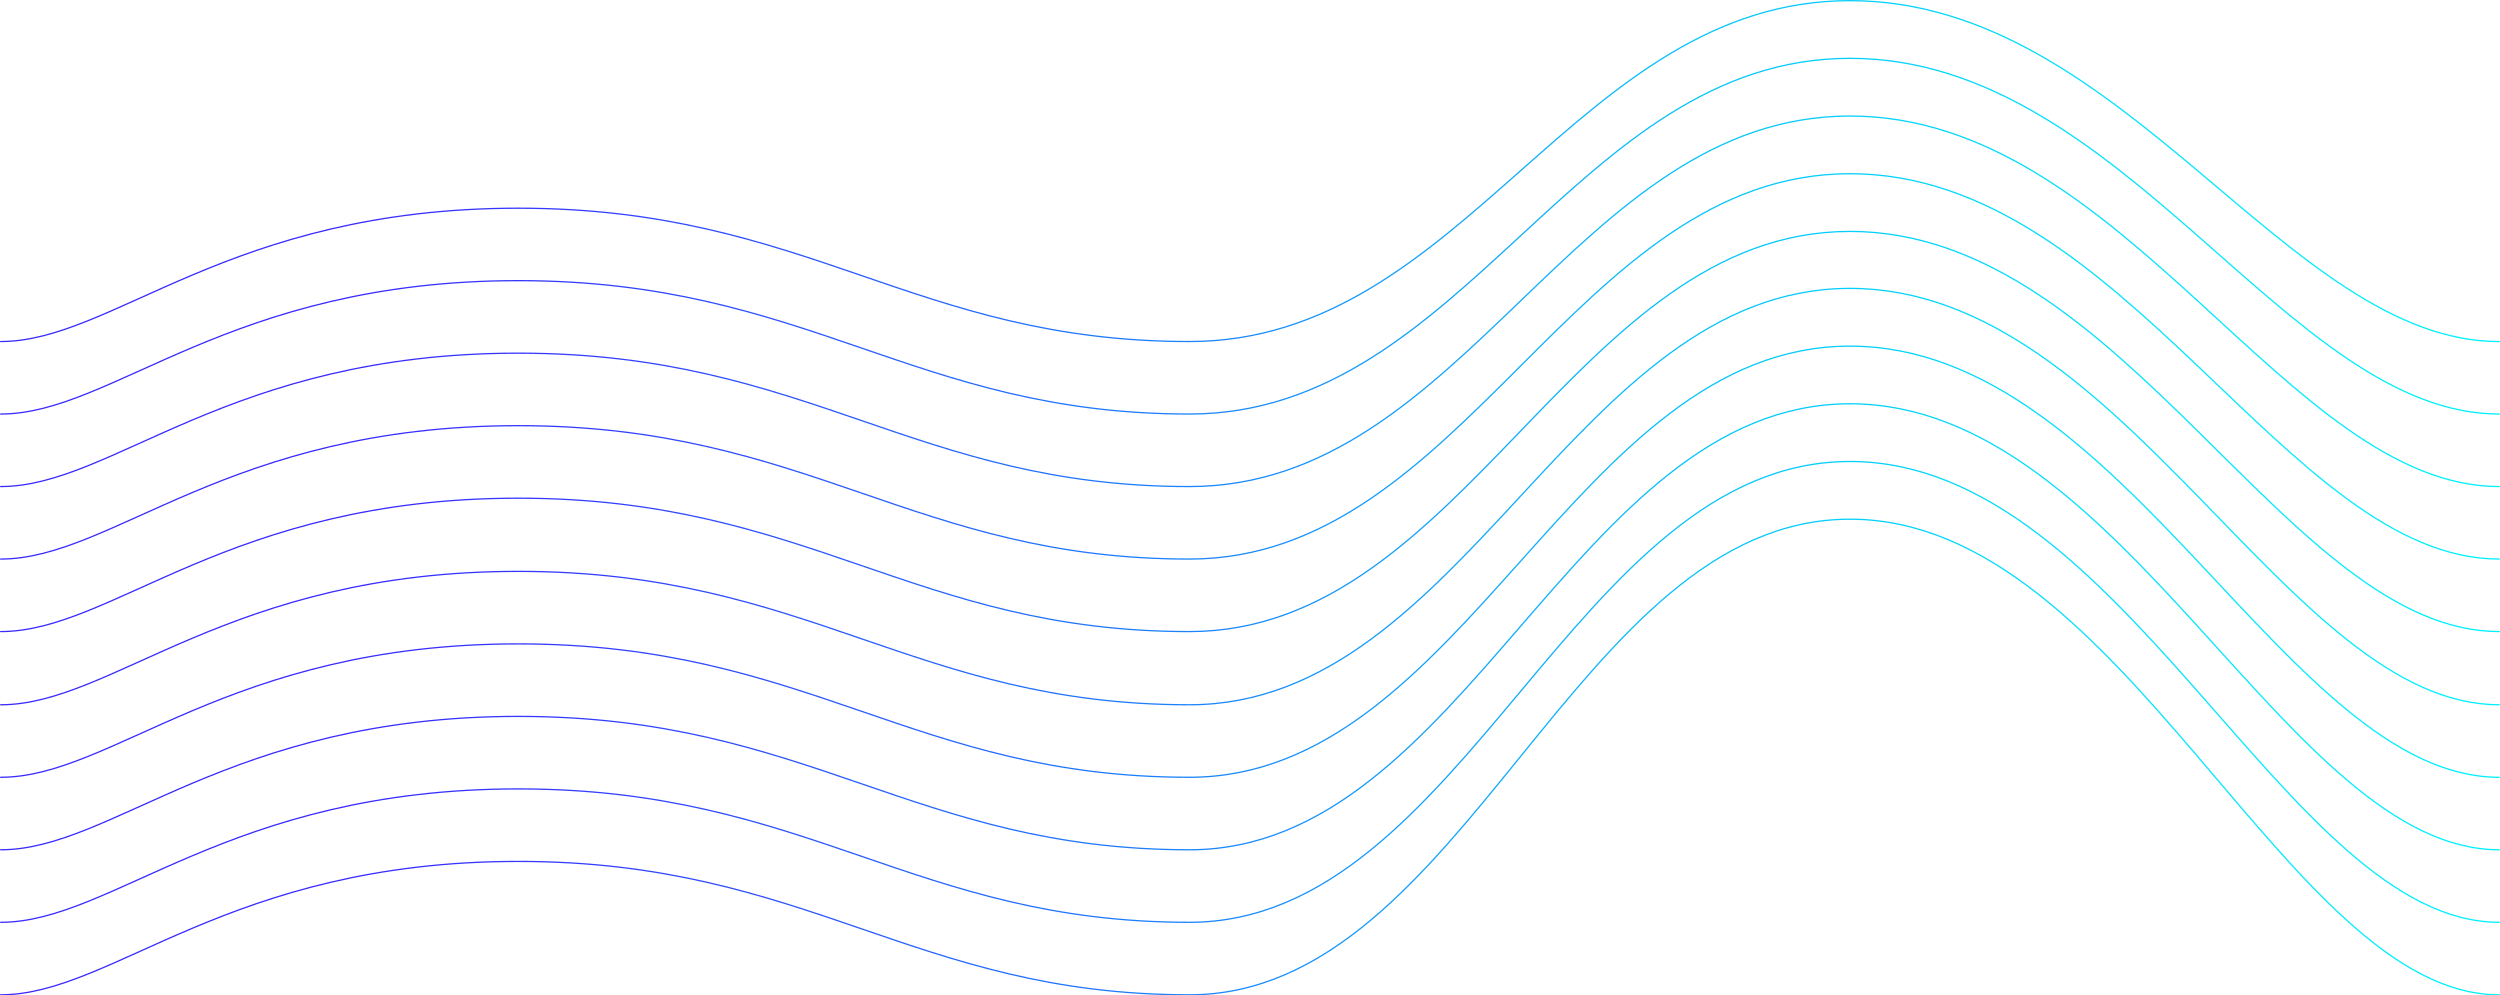 <svg xmlns="http://www.w3.org/2000/svg" xmlns:xlink="http://www.w3.org/1999/xlink" viewBox="0 0 1921.25 765.01">
  <defs>
    <linearGradient id="a" x2="1921.25" y1="131.49" y2="131.49" gradientUnits="userSpaceOnUse">
      <stop offset=".14" stop-color="#3a2aff"/>
      <stop offset=".22" stop-color="#353afe"/>
      <stop offset=".37" stop-color="#2763fd"/>
      <stop offset=".58" stop-color="#10a4fb"/>
      <stop offset=".67" stop-color="#07c0fa"/>
      <stop offset=".67" stop-color="#07c1fa"/>
      <stop offset=".8" stop-color="#03dbfc"/>
      <stop offset=".91" stop-color="#01ebfd"/>
      <stop offset="1" stop-color="#00f0fd"/>
    </linearGradient>
    <linearGradient id="b" x2="1921.25" y1="181.51" y2="181.51" xlink:href="#a"/>
    <linearGradient id="c" x2="1921.25" y1="231.54" y2="231.54" xlink:href="#a"/>
    <linearGradient id="d" x2="1921.25" y1="281.57" y2="281.57" xlink:href="#a"/>
    <linearGradient id="e" x2="1921.25" y1="331.6" y2="331.6" xlink:href="#a"/>
    <linearGradient id="f" x2="1921.25" y1="381.63" y2="381.63" xlink:href="#a"/>
    <linearGradient id="g" x2="1921.25" y1="431.66" y2="431.66" xlink:href="#a"/>
    <linearGradient id="h" x2="1921.25" y1="481.69" y2="481.69" xlink:href="#a"/>
    <linearGradient id="i" x2="1921.25" y1="531.72" y2="531.72" xlink:href="#a"/>
    <linearGradient id="j" x2="1921.25" y1="581.75" y2="581.75" xlink:href="#a"/>
  </defs>
  <g data-name="Layer 2">
    <g fill="none" stroke-linecap="round" stroke-miterlimit="10" data-name="Layer 1">
      <path stroke="url(#a)" d="M.5 262.47C86.66 262.47 175.33 160 398.29 160s304.24 102.47 515.89 102.47S1210.79.5 1421.74.5s336 262 499 262"/>
      <path stroke="url(#b)" d="M.5 318.19c86.16 0 174.83-102.51 397.79-102.51s304.24 102.51 515.89 102.51 296.61-273.36 507.56-273.36 336 273.36 499 273.36"/>
      <path stroke="url(#c)" d="M.5 373.92c86.16 0 174.83-102.51 397.79-102.51s304.24 102.51 515.89 102.51 296.61-284.75 507.56-284.75 336 284.75 499 284.75"/>
      <path stroke="url(#d)" d="M.5 429.64c86.16 0 174.83-102.51 397.79-102.51s304.24 102.51 515.89 102.51 296.61-296.14 507.56-296.14 336 296.14 499 296.14"/>
      <path stroke="url(#e)" d="M.5 485.37c86.16 0 174.83-102.51 397.79-102.51s304.24 102.51 515.89 102.51 296.61-307.53 507.56-307.53 336 307.53 499 307.53"/>
      <path stroke="url(#f)" d="M.5 541.62c86.16 0 174.83-102.52 397.79-102.52s304.24 102.52 515.89 102.52 296.61-320 507.56-320 336 320 499 320"/>
      <path stroke="url(#g)" d="M.5 597.34c86.16 0 174.83-102.51 397.79-102.51s304.24 102.51 515.89 102.51S1210.79 266 1421.74 266s336 331.36 499 331.36"/>
      <path stroke="url(#h)" d="M.5 653.06c86.16 0 174.83-102.51 397.79-102.51s304.24 102.51 515.89 102.51 296.61-342.75 507.56-342.75 336 342.75 499 342.75"/>
      <path stroke="url(#i)" d="M.5 708.79c86.16 0 174.83-102.51 397.79-102.51s304.24 102.51 515.89 102.51 296.61-354.14 507.56-354.14 336 354.14 499 354.14"/>
      <path stroke="url(#j)" d="M.5 764.51C86.66 764.51 175.33 662 398.29 662s304.24 102.51 515.89 102.51S1210.79 399 1421.74 399s336 365.53 499 365.53"/>
    </g>
  </g>
</svg>
